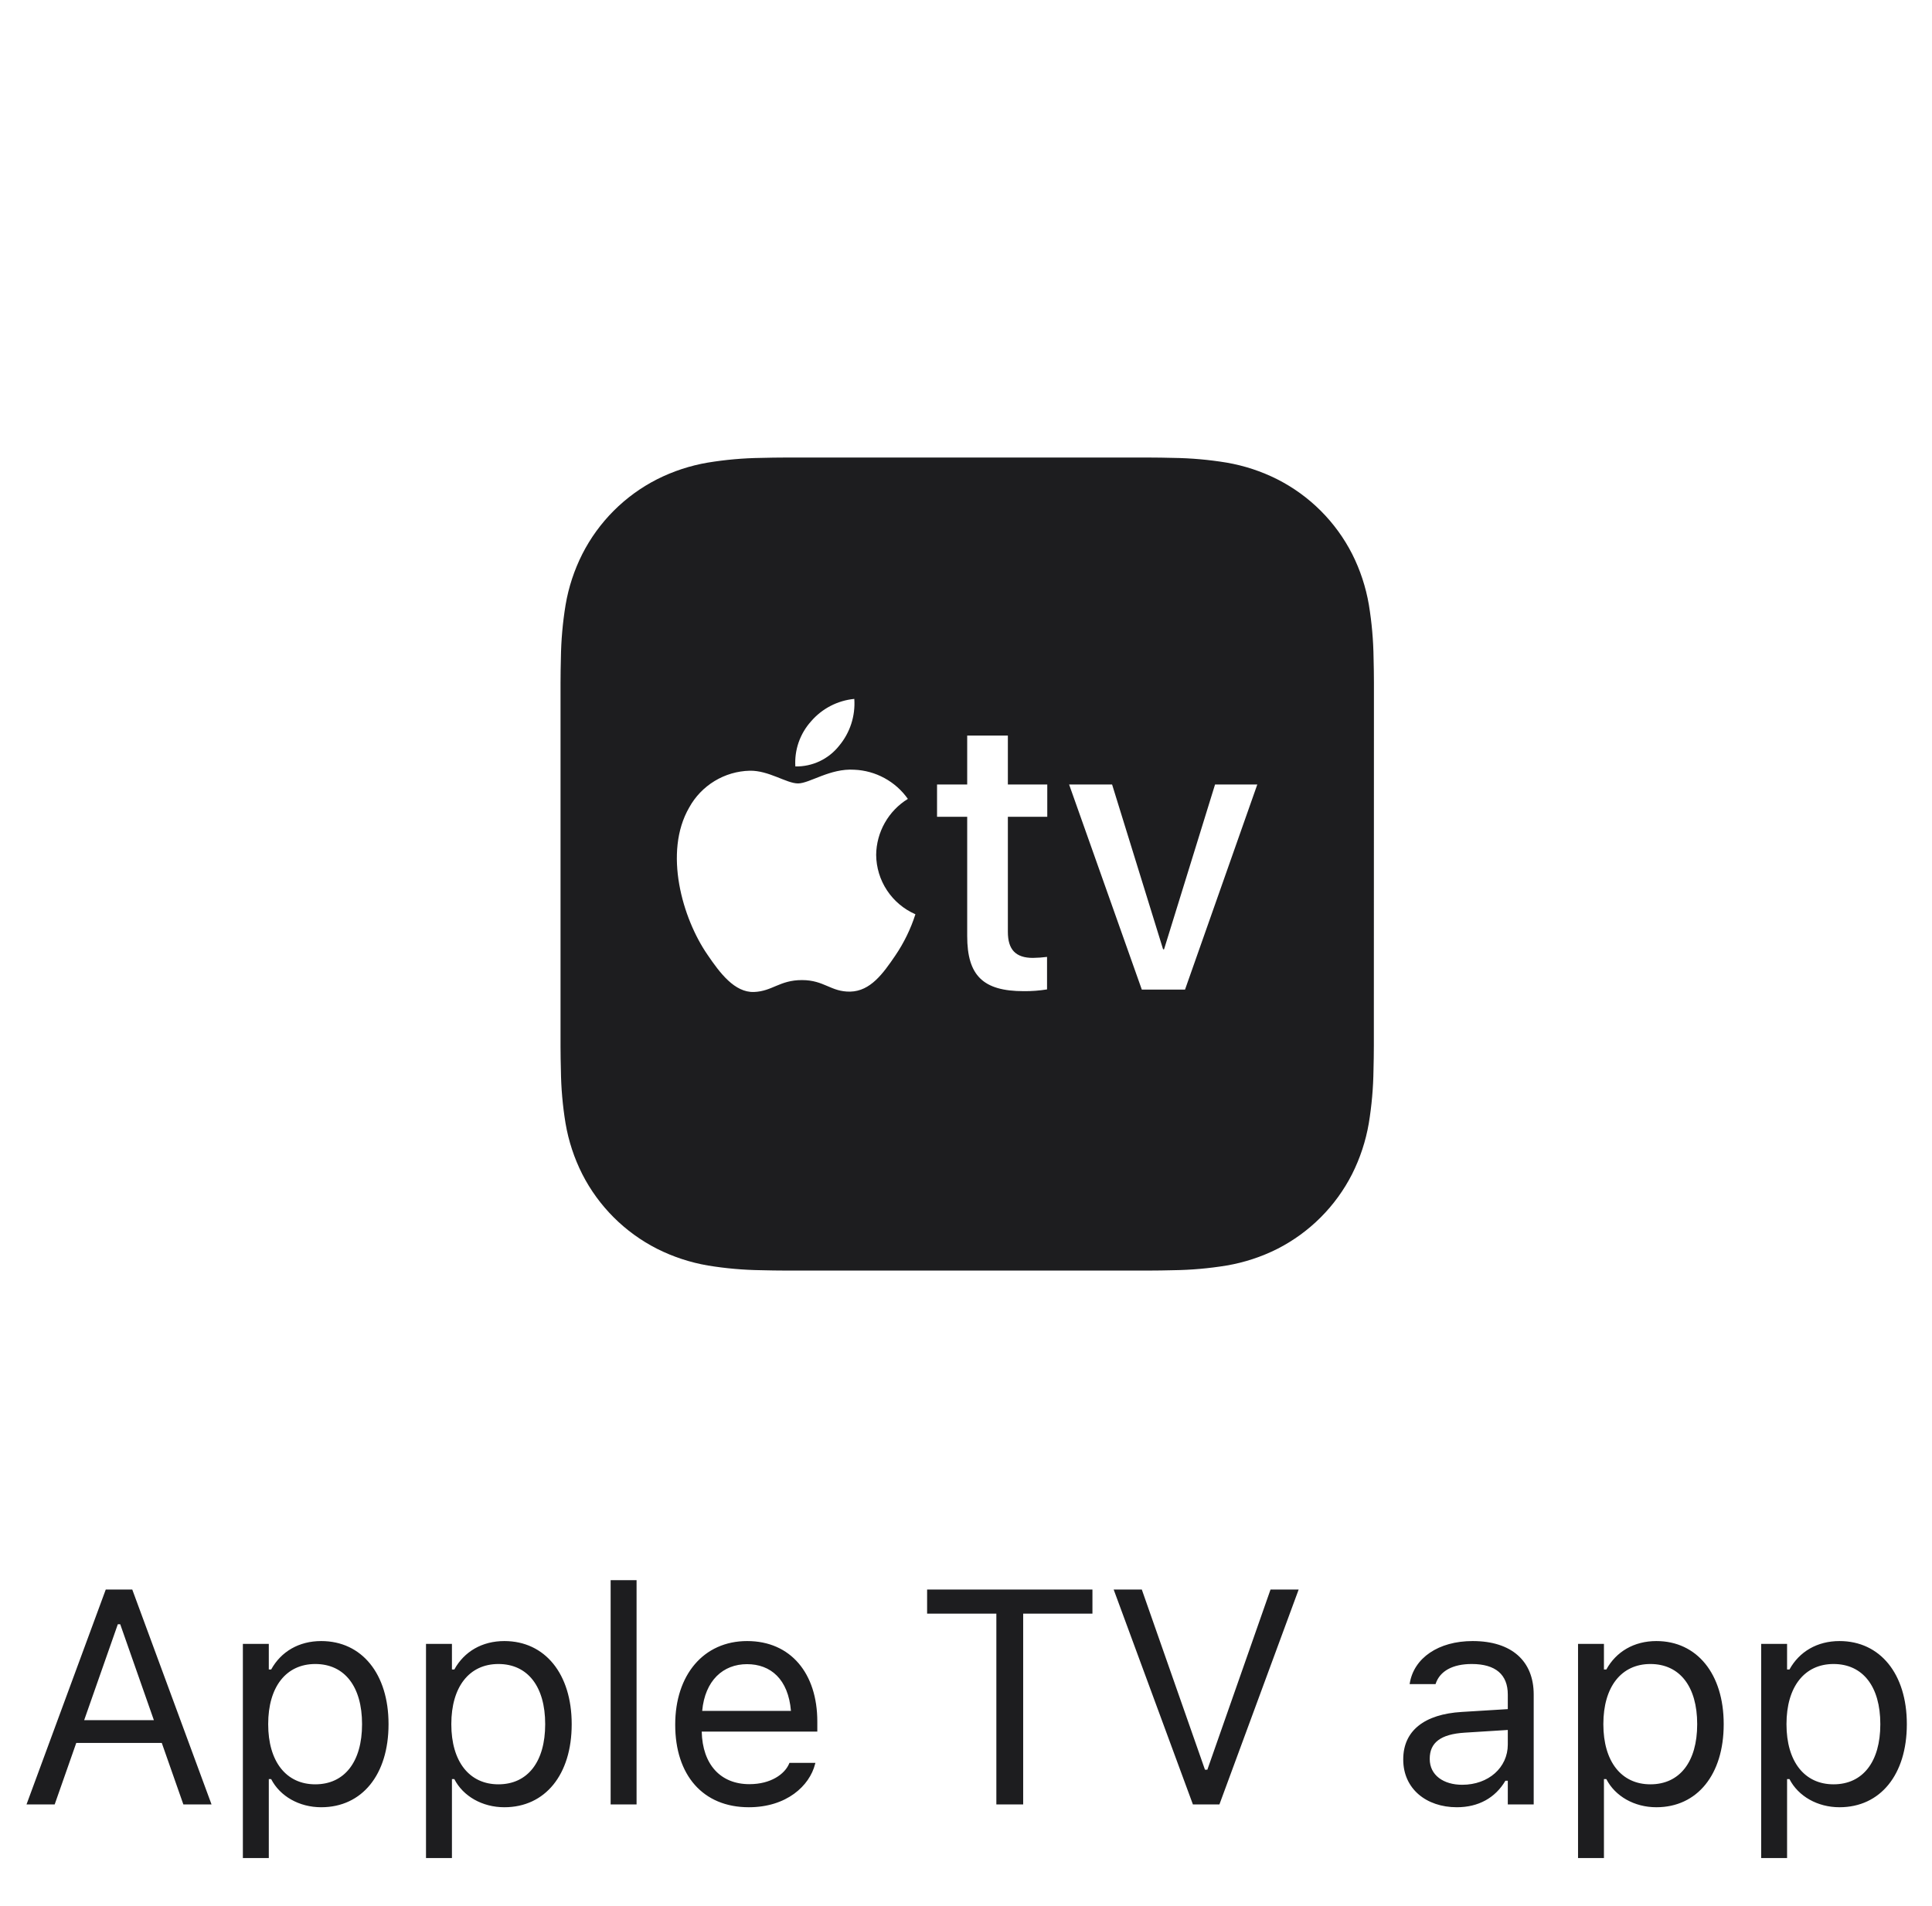 <svg width="76" height="75" viewBox="0 0 76 75" fill="none" xmlns="http://www.w3.org/2000/svg">
<g clip-path="url(#clip0_2_8623)">
<path d="M54.047 28.008C54.047 27.626 54.047 27.244 54.047 26.862C54.047 26.54 54.041 26.218 54.033 25.897C54.024 25.193 53.962 24.491 53.848 23.797C53.729 23.101 53.508 22.427 53.19 21.797C52.544 20.531 51.514 19.503 50.247 18.86C49.617 18.542 48.943 18.321 48.247 18.202C47.552 18.088 46.85 18.026 46.147 18.017C45.825 18.008 45.503 18.004 45.181 18.003C44.799 18.003 44.417 18.003 44.034 18.003H32.055C31.673 18.003 31.291 18.003 30.909 18.003C30.587 18.003 30.265 18.009 29.944 18.017C29.24 18.026 28.538 18.088 27.844 18.202C27.148 18.32 26.474 18.542 25.844 18.86C24.579 19.505 23.551 20.534 22.907 21.8C22.589 22.43 22.367 23.104 22.249 23.8C22.135 24.494 22.073 25.196 22.064 25.9C22.055 26.222 22.051 26.544 22.05 26.866C22.05 27.248 22.05 27.63 22.05 28.013V41.193C22.05 41.493 22.056 41.799 22.064 42.103C22.072 42.806 22.133 43.507 22.247 44.2C22.365 44.896 22.587 45.57 22.905 46.2C23.55 47.465 24.58 48.493 25.847 49.137C26.477 49.454 27.151 49.676 27.847 49.795C28.541 49.909 29.243 49.971 29.947 49.98C30.269 49.989 30.591 49.993 30.913 49.994C31.295 49.994 31.677 49.994 32.06 49.994H44.044C44.426 49.994 44.808 49.994 45.19 49.994C45.512 49.994 45.834 49.988 46.155 49.98C46.858 49.971 47.56 49.909 48.255 49.795C48.95 49.676 49.625 49.455 50.255 49.137C51.517 48.492 52.544 47.464 53.187 46.2C53.504 45.57 53.726 44.896 53.845 44.2C53.959 43.506 54.021 42.804 54.03 42.1C54.039 41.778 54.043 41.456 54.044 41.134C54.044 40.752 54.044 40.37 54.044 39.987L54.047 28.008ZM31.906 28.382C32.338 27.88 32.947 27.564 33.606 27.5C33.653 28.17 33.438 28.833 33.006 29.348C32.801 29.606 32.539 29.813 32.241 29.954C31.943 30.094 31.616 30.164 31.287 30.158C31.267 29.836 31.311 29.512 31.417 29.208C31.524 28.903 31.69 28.622 31.906 28.382ZM35.218 37.6C34.736 38.309 34.24 39 33.447 39.018C32.682 39.032 32.427 38.564 31.547 38.564C30.667 38.564 30.385 39.004 29.662 39.032C28.897 39.06 28.316 38.28 27.835 37.572C26.843 36.14 26.092 33.532 27.112 31.772C27.348 31.344 27.692 30.986 28.109 30.732C28.527 30.478 29.003 30.338 29.492 30.326C30.243 30.312 30.937 30.826 31.392 30.826C31.847 30.826 32.653 30.226 33.602 30.287C34.018 30.303 34.425 30.416 34.791 30.615C35.157 30.814 35.473 31.094 35.713 31.435C35.336 31.667 35.025 31.99 34.807 32.375C34.589 32.759 34.471 33.193 34.466 33.635C34.47 34.132 34.617 34.618 34.892 35.033C35.166 35.448 35.554 35.775 36.01 35.974C35.825 36.551 35.559 37.099 35.218 37.6ZM41.197 32.138H39.647V36.667C39.647 37.367 39.955 37.691 40.633 37.691C40.818 37.688 41.004 37.675 41.188 37.652V38.931C40.885 38.98 40.578 39.003 40.271 39C38.671 39 38.047 38.386 38.047 36.83V32.139H36.861V30.868H38.047V28.942H39.647V30.868H41.197V32.138ZM46.616 38.938H44.916L42.056 30.868H43.747L45.753 37.353H45.791L47.797 30.868H49.459L46.616 38.938Z" fill="#1D1D1F"/>
</g>
<path d="M1.043 71H2.151L3 68.58H6.364L7.213 71H8.321L5.203 62.545H4.16L1.043 71ZM4.635 63.91H4.729L6.053 67.684H3.311L4.635 63.91ZM9.554 73.109H10.574V70.004H10.667C11.013 70.678 11.769 71.111 12.636 71.111C14.242 71.111 15.284 69.828 15.284 67.848V67.836C15.284 65.867 14.236 64.572 12.636 64.572C11.757 64.572 11.054 64.988 10.667 65.691H10.574V64.684H9.554V73.109ZM12.402 70.209C11.253 70.209 10.55 69.307 10.55 67.848V67.836C10.55 66.377 11.253 65.475 12.402 65.475C13.556 65.475 14.242 66.365 14.242 67.836V67.848C14.242 69.318 13.556 70.209 12.402 70.209ZM16.758 73.109H17.778V70.004H17.872C18.217 70.678 18.973 71.111 19.84 71.111C21.446 71.111 22.489 69.828 22.489 67.848V67.836C22.489 65.867 21.44 64.572 19.84 64.572C18.961 64.572 18.258 64.988 17.872 65.691H17.778V64.684H16.758V73.109ZM19.606 70.209C18.457 70.209 17.754 69.307 17.754 67.848V67.836C17.754 66.377 18.457 65.475 19.606 65.475C20.76 65.475 21.446 66.365 21.446 67.836V67.848C21.446 69.318 20.76 70.209 19.606 70.209ZM24.021 71H25.041V62.176H24.021V71ZM29.456 71.111C30.944 71.111 31.846 70.268 32.063 69.412L32.075 69.365H31.055L31.032 69.418C30.862 69.799 30.335 70.203 29.479 70.203C28.354 70.203 27.634 69.441 27.604 68.135H32.151V67.736C32.151 65.85 31.108 64.572 29.391 64.572C27.674 64.572 26.561 65.908 26.561 67.859V67.865C26.561 69.846 27.651 71.111 29.456 71.111ZM29.386 65.481C30.317 65.481 31.009 66.072 31.114 67.32H27.622C27.733 66.119 28.448 65.481 29.386 65.481ZM39.194 71H40.249V63.494H42.974V62.545H36.47V63.494H39.194V71ZM46.926 71H47.969L51.086 62.545H49.979L47.494 69.635H47.401L44.916 62.545H43.809L46.926 71ZM57.309 71.111C58.158 71.111 58.821 70.742 59.219 70.068H59.313V71H60.332V66.676C60.332 65.363 59.471 64.572 57.93 64.572C56.582 64.572 55.621 65.24 55.457 66.231L55.452 66.266H56.471L56.477 66.248C56.641 65.756 57.139 65.475 57.895 65.475C58.838 65.475 59.313 65.897 59.313 66.676V67.25L57.502 67.361C56.032 67.449 55.2 68.1 55.2 69.225V69.236C55.2 70.385 56.108 71.111 57.309 71.111ZM56.242 69.213V69.201C56.242 68.574 56.664 68.234 57.625 68.176L59.313 68.07V68.644C59.313 69.547 58.557 70.227 57.52 70.227C56.787 70.227 56.242 69.852 56.242 69.213ZM62.076 73.109H63.095V70.004H63.189C63.535 70.678 64.29 71.111 65.158 71.111C66.763 71.111 67.806 69.828 67.806 67.848V67.836C67.806 65.867 66.757 64.572 65.158 64.572C64.279 64.572 63.576 64.988 63.189 65.691H63.095V64.684H62.076V73.109ZM64.923 70.209C63.775 70.209 63.072 69.307 63.072 67.848V67.836C63.072 66.377 63.775 65.475 64.923 65.475C66.078 65.475 66.763 66.365 66.763 67.836V67.848C66.763 69.318 66.078 70.209 64.923 70.209ZM69.28 73.109H70.299V70.004H70.393C70.739 70.678 71.495 71.111 72.362 71.111C73.967 71.111 75.01 69.828 75.01 67.848V67.836C75.01 65.867 73.962 64.572 72.362 64.572C71.483 64.572 70.78 64.988 70.393 65.691H70.299V64.684H69.28V73.109ZM72.127 70.209C70.979 70.209 70.276 69.307 70.276 67.848V67.836C70.276 66.377 70.979 65.475 72.127 65.475C73.282 65.475 73.967 66.365 73.967 67.836V67.848C73.967 69.318 73.282 70.209 72.127 70.209Z" fill="#1D1D1F"/>
<defs>
<clipPath id="clip0_2_8623">
<rect width="32" height="54" fill="white" transform="translate(22.047)"/>
</clipPath>
</defs>
</svg>

